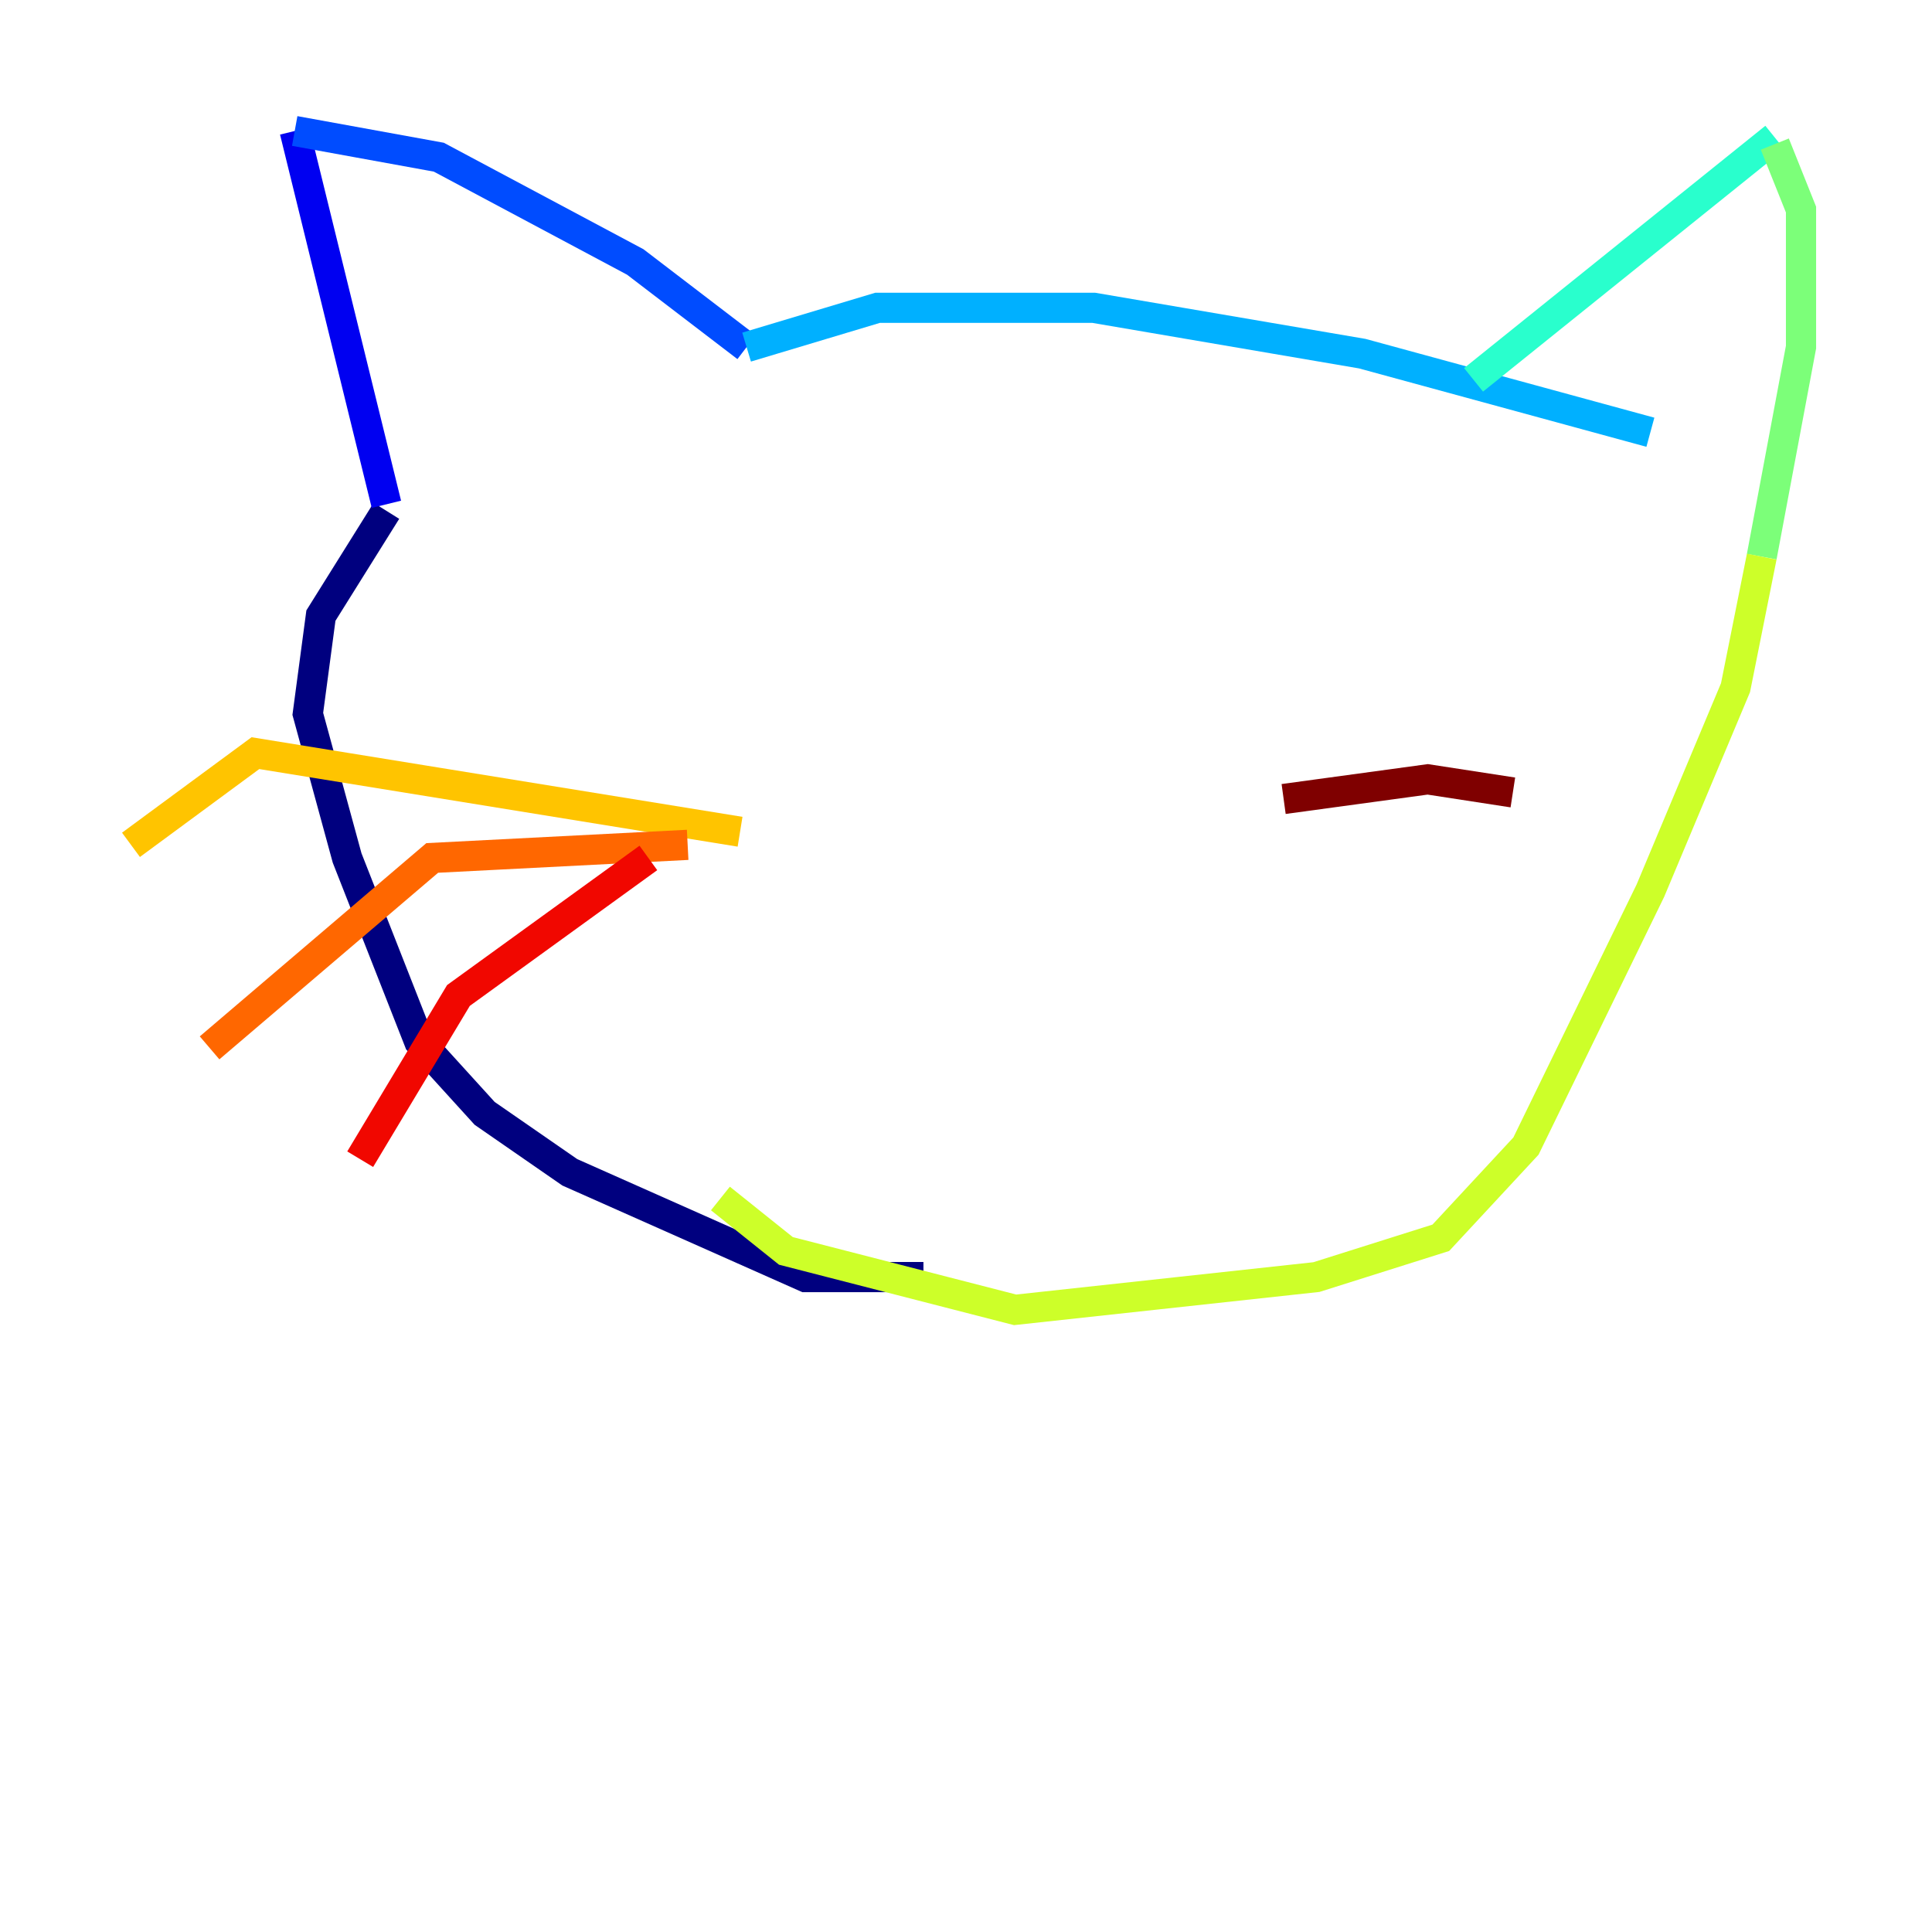 <?xml version="1.0" encoding="utf-8" ?>
<svg baseProfile="tiny" height="128" version="1.2" viewBox="0,0,128,128" width="128" xmlns="http://www.w3.org/2000/svg" xmlns:ev="http://www.w3.org/2001/xml-events" xmlns:xlink="http://www.w3.org/1999/xlink"><defs /><polyline fill="none" points="61.18,84.61 53.37,84.61 37.749,77.668 32.108,73.763 27.77,68.99 22.997,56.841 20.393,47.295 21.261,40.786 25.6,33.844" stroke="#00007f" stroke-width="2" /><polyline fill="none" points="25.6,33.41 19.525,8.678" stroke="#0000f1" stroke-width="2" /><polyline fill="none" points="19.525,8.678 29.071,10.414 42.088,17.356 49.464,22.997" stroke="#004cff" stroke-width="2" /><polyline fill="none" points="49.464,22.997 58.142,20.393 72.461,20.393 90.251,23.43 109.342,28.637" stroke="#00b0ff" stroke-width="2" /><polyline fill="none" points="97.627,25.166 117.586,9.112" stroke="#29ffcd" stroke-width="2" /><polyline fill="none" points="117.586,9.546 119.322,13.885 119.322,22.997 116.719,36.881" stroke="#7cff79" stroke-width="2" /><polyline fill="none" points="116.719,36.881 114.983,45.559 109.342,59.01 101.098,75.932 95.458,82.007 87.214,84.61 67.254,86.78 52.068,82.875 47.729,79.403" stroke="#cdff29" stroke-width="2" /><polyline fill="none" points="49.031,55.105 16.922,49.898 8.678,55.973" stroke="#ffc400" stroke-width="2" /><polyline fill="none" points="45.559,55.973 28.637,56.841 13.885,69.424" stroke="#ff6700" stroke-width="2" /><polyline fill="none" points="42.956,56.841 30.373,65.953 23.864,76.8" stroke="#f10700" stroke-width="2" /><polyline fill="none" points="85.044,52.936 94.59,51.634 100.231,52.502" stroke="#7f0000" stroke-width="2" /></svg>